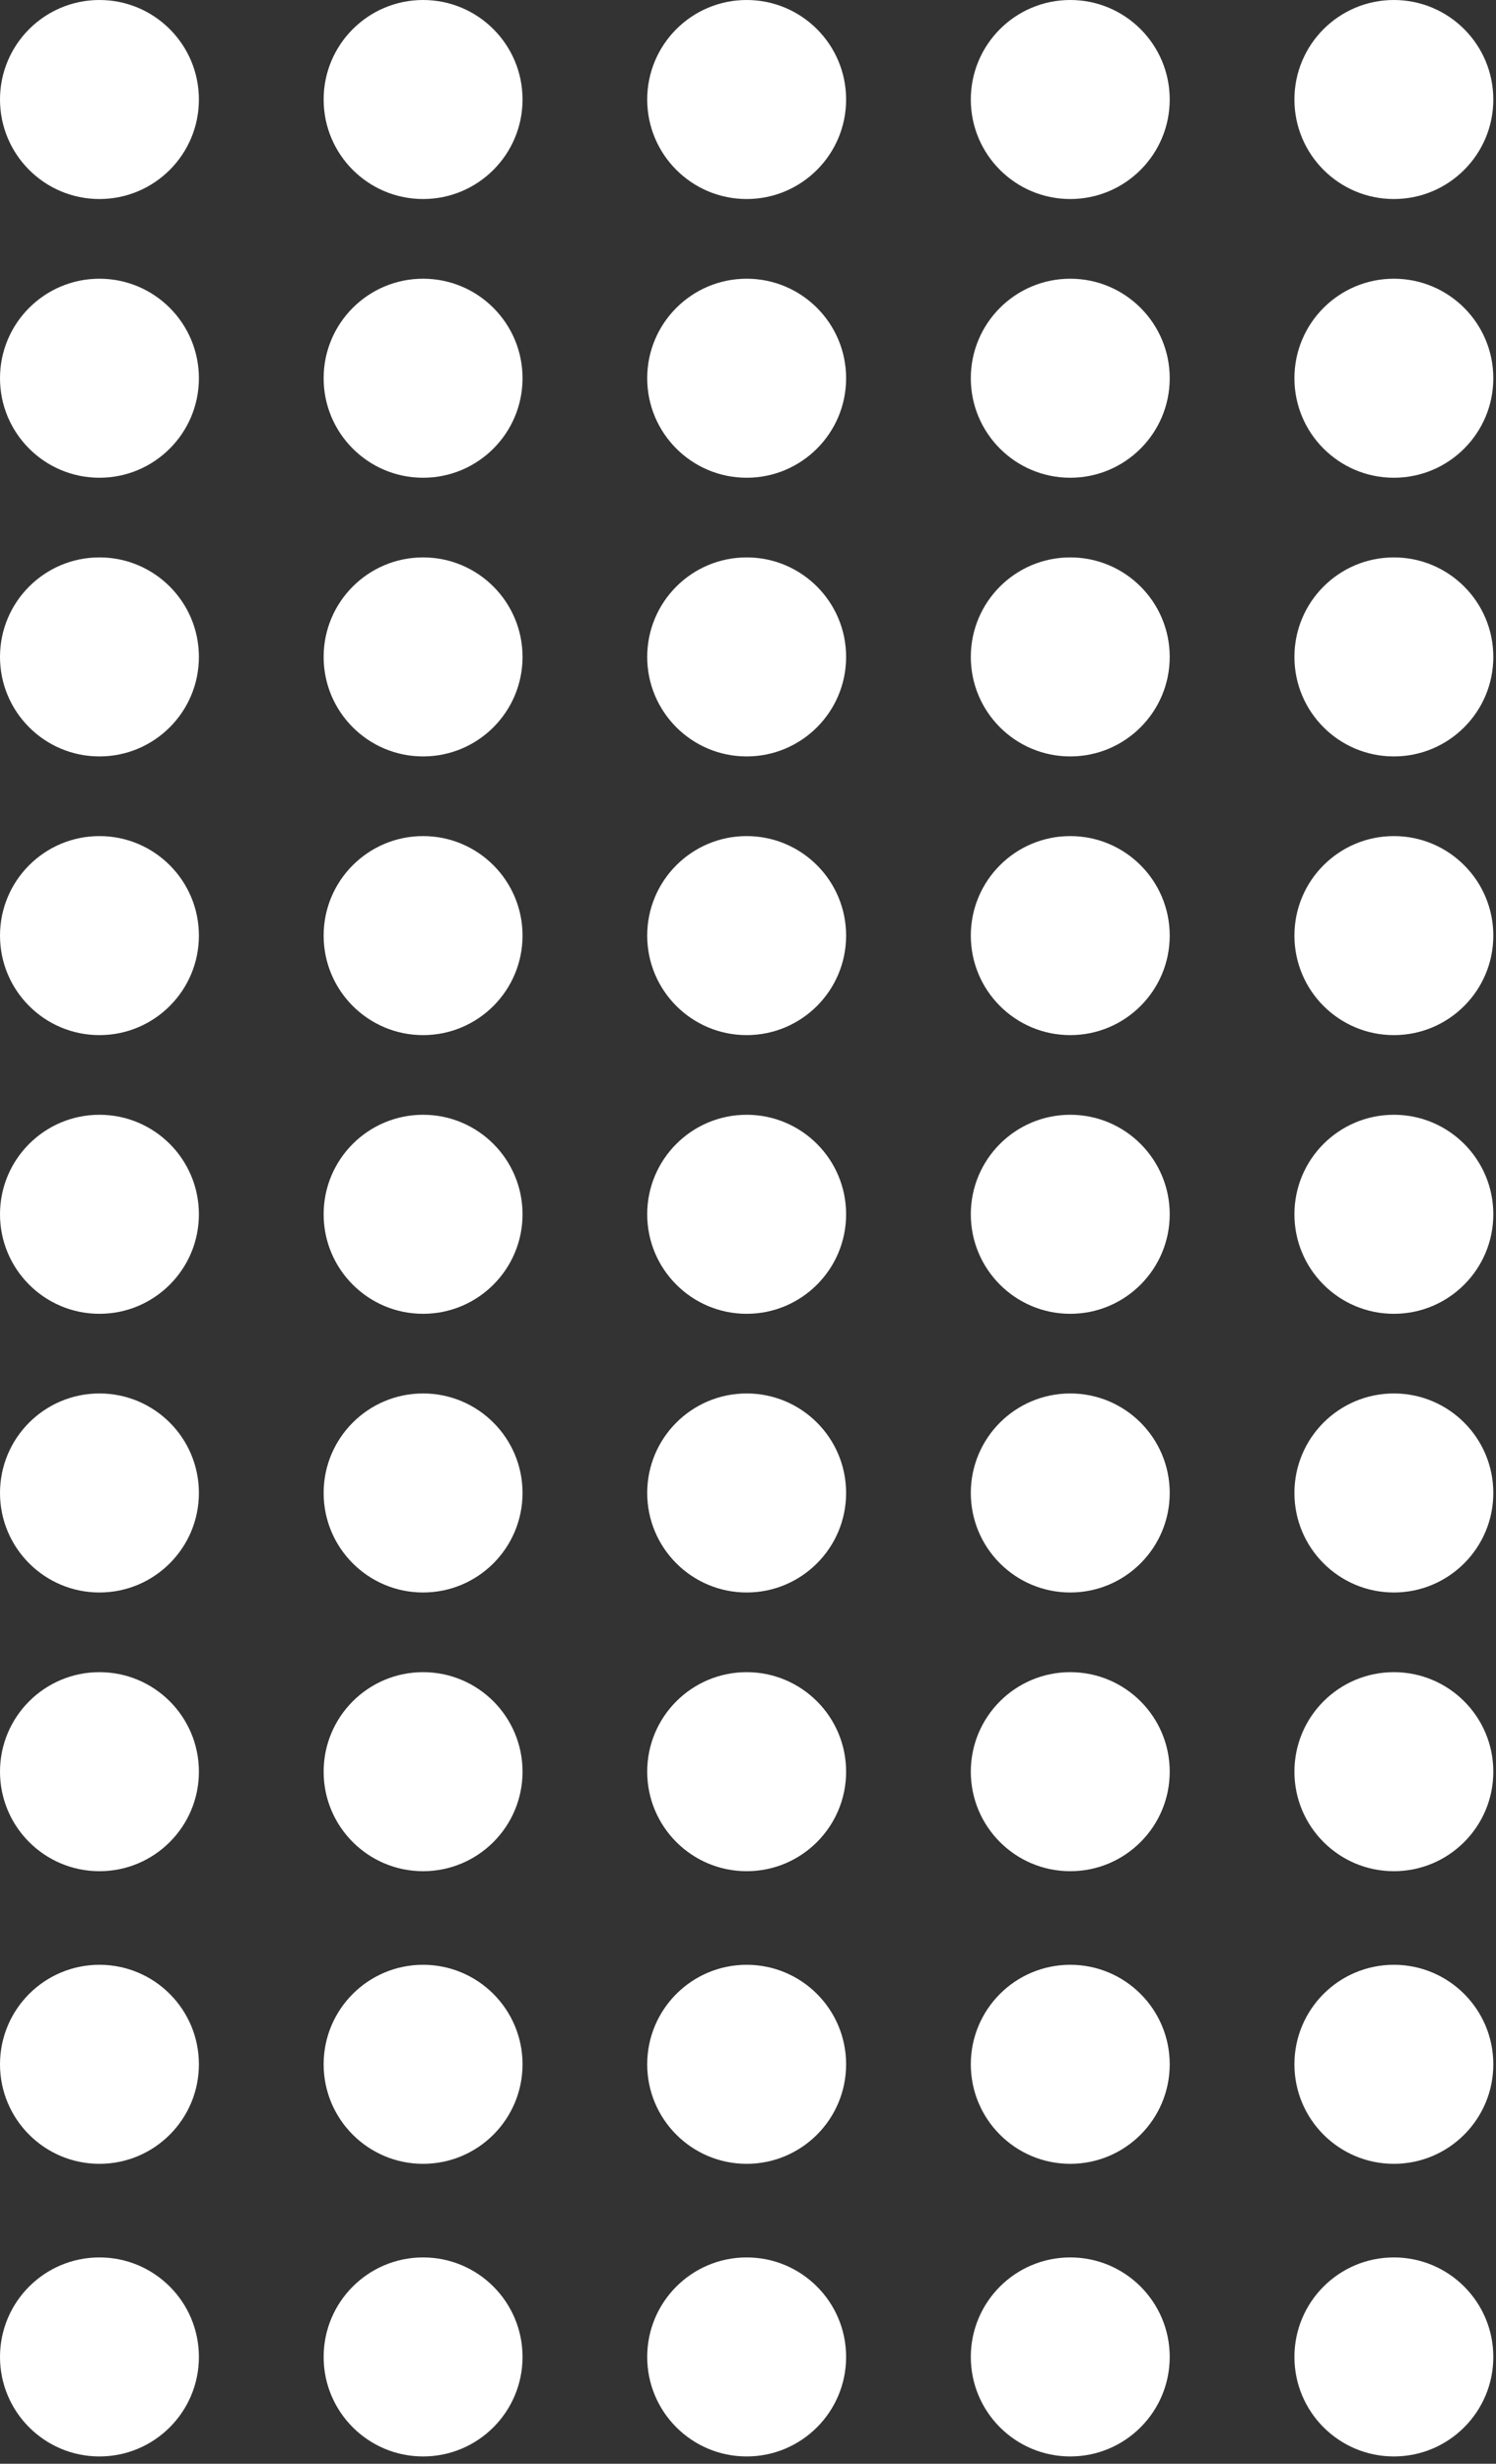 <svg width="48" height="79" viewBox="0 0 48 79" fill="none" xmlns="http://www.w3.org/2000/svg">
<rect x="0" y="0" width="48" height="79" fill="#333333" stroke="none"/>
<circle cx="3.191" cy="3.191" r="3.191" fill="white"/>
<circle cx="13.575" cy="3.191" r="3.191" fill="white"/>
<circle cx="23.957" cy="3.191" r="3.191" fill="white"/>
<circle cx="34.34" cy="3.191" r="3.191" fill="white"/>
<circle cx="44.723" cy="3.191" r="3.191" fill="white"/>
<circle cx="3.191" cy="12.128" r="3.191" fill="white"/>
<circle cx="3.191" cy="21.064" r="3.191" fill="white"/>
<circle cx="3.191" cy="30" r="3.191" fill="white"/>
<circle cx="3.191" cy="38.936" r="3.191" fill="white"/>
<circle cx="3.191" cy="47.872" r="3.191" fill="white"/>
<circle cx="3.191" cy="56.809" r="3.191" fill="white"/>
<circle cx="3.191" cy="66.192" r="3.191" fill="white"/>
<circle cx="3.191" cy="75.575" r="3.191" fill="white"/>
<circle cx="13.575" cy="12.128" r="3.191" fill="white"/>
<circle cx="13.575" cy="21.064" r="3.191" fill="white"/>
<circle cx="13.575" cy="56.809" r="3.191" fill="white"/>
<circle cx="13.575" cy="38.936" r="3.191" fill="white"/>
<circle cx="13.575" cy="30" r="3.191" fill="white"/>
<circle cx="13.575" cy="47.872" r="3.191" fill="white"/>
<circle cx="23.957" cy="56.809" r="3.191" fill="white"/>
<circle cx="13.575" cy="66.192" r="3.191" fill="white"/>
<circle cx="13.575" cy="75.575" r="3.191" fill="white"/>
<circle cx="23.957" cy="12.128" r="3.191" fill="white"/>
<circle cx="23.957" cy="38.936" r="3.191" fill="white"/>
<circle cx="23.957" cy="21.064" r="3.191" fill="white"/>
<circle cx="34.34" cy="56.809" r="3.191" fill="white"/>
<circle cx="23.957" cy="30" r="3.191" fill="white"/>
<circle cx="23.957" cy="47.872" r="3.191" fill="white"/>
<circle cx="23.957" cy="66.192" r="3.191" fill="white"/>
<circle cx="23.957" cy="75.575" r="3.191" fill="white"/>
<circle cx="44.723" cy="56.809" r="3.191" fill="white"/>
<circle cx="34.34" cy="38.936" r="3.191" fill="white"/>
<circle cx="34.34" cy="12.128" r="3.191" fill="white"/>
<circle cx="34.34" cy="21.064" r="3.191" fill="white"/>
<circle cx="34.34" cy="30" r="3.191" fill="white"/>
<circle cx="44.723" cy="38.936" r="3.191" fill="white"/>
<circle cx="34.34" cy="66.192" r="3.191" fill="white"/>
<circle cx="34.34" cy="75.575" r="3.191" fill="white"/>
<circle cx="34.34" cy="47.872" r="3.191" fill="white"/>
<circle cx="44.723" cy="12.128" r="3.191" fill="white"/>
<circle cx="44.723" cy="21.064" r="3.191" fill="white"/>
<circle cx="44.723" cy="30" r="3.191" fill="white"/>
<circle cx="44.723" cy="47.872" r="3.191" fill="white"/>
<circle cx="44.723" cy="66.192" r="3.191" fill="white"/>
<circle cx="44.723" cy="75.575" r="3.191" fill="white"/>
</svg>
